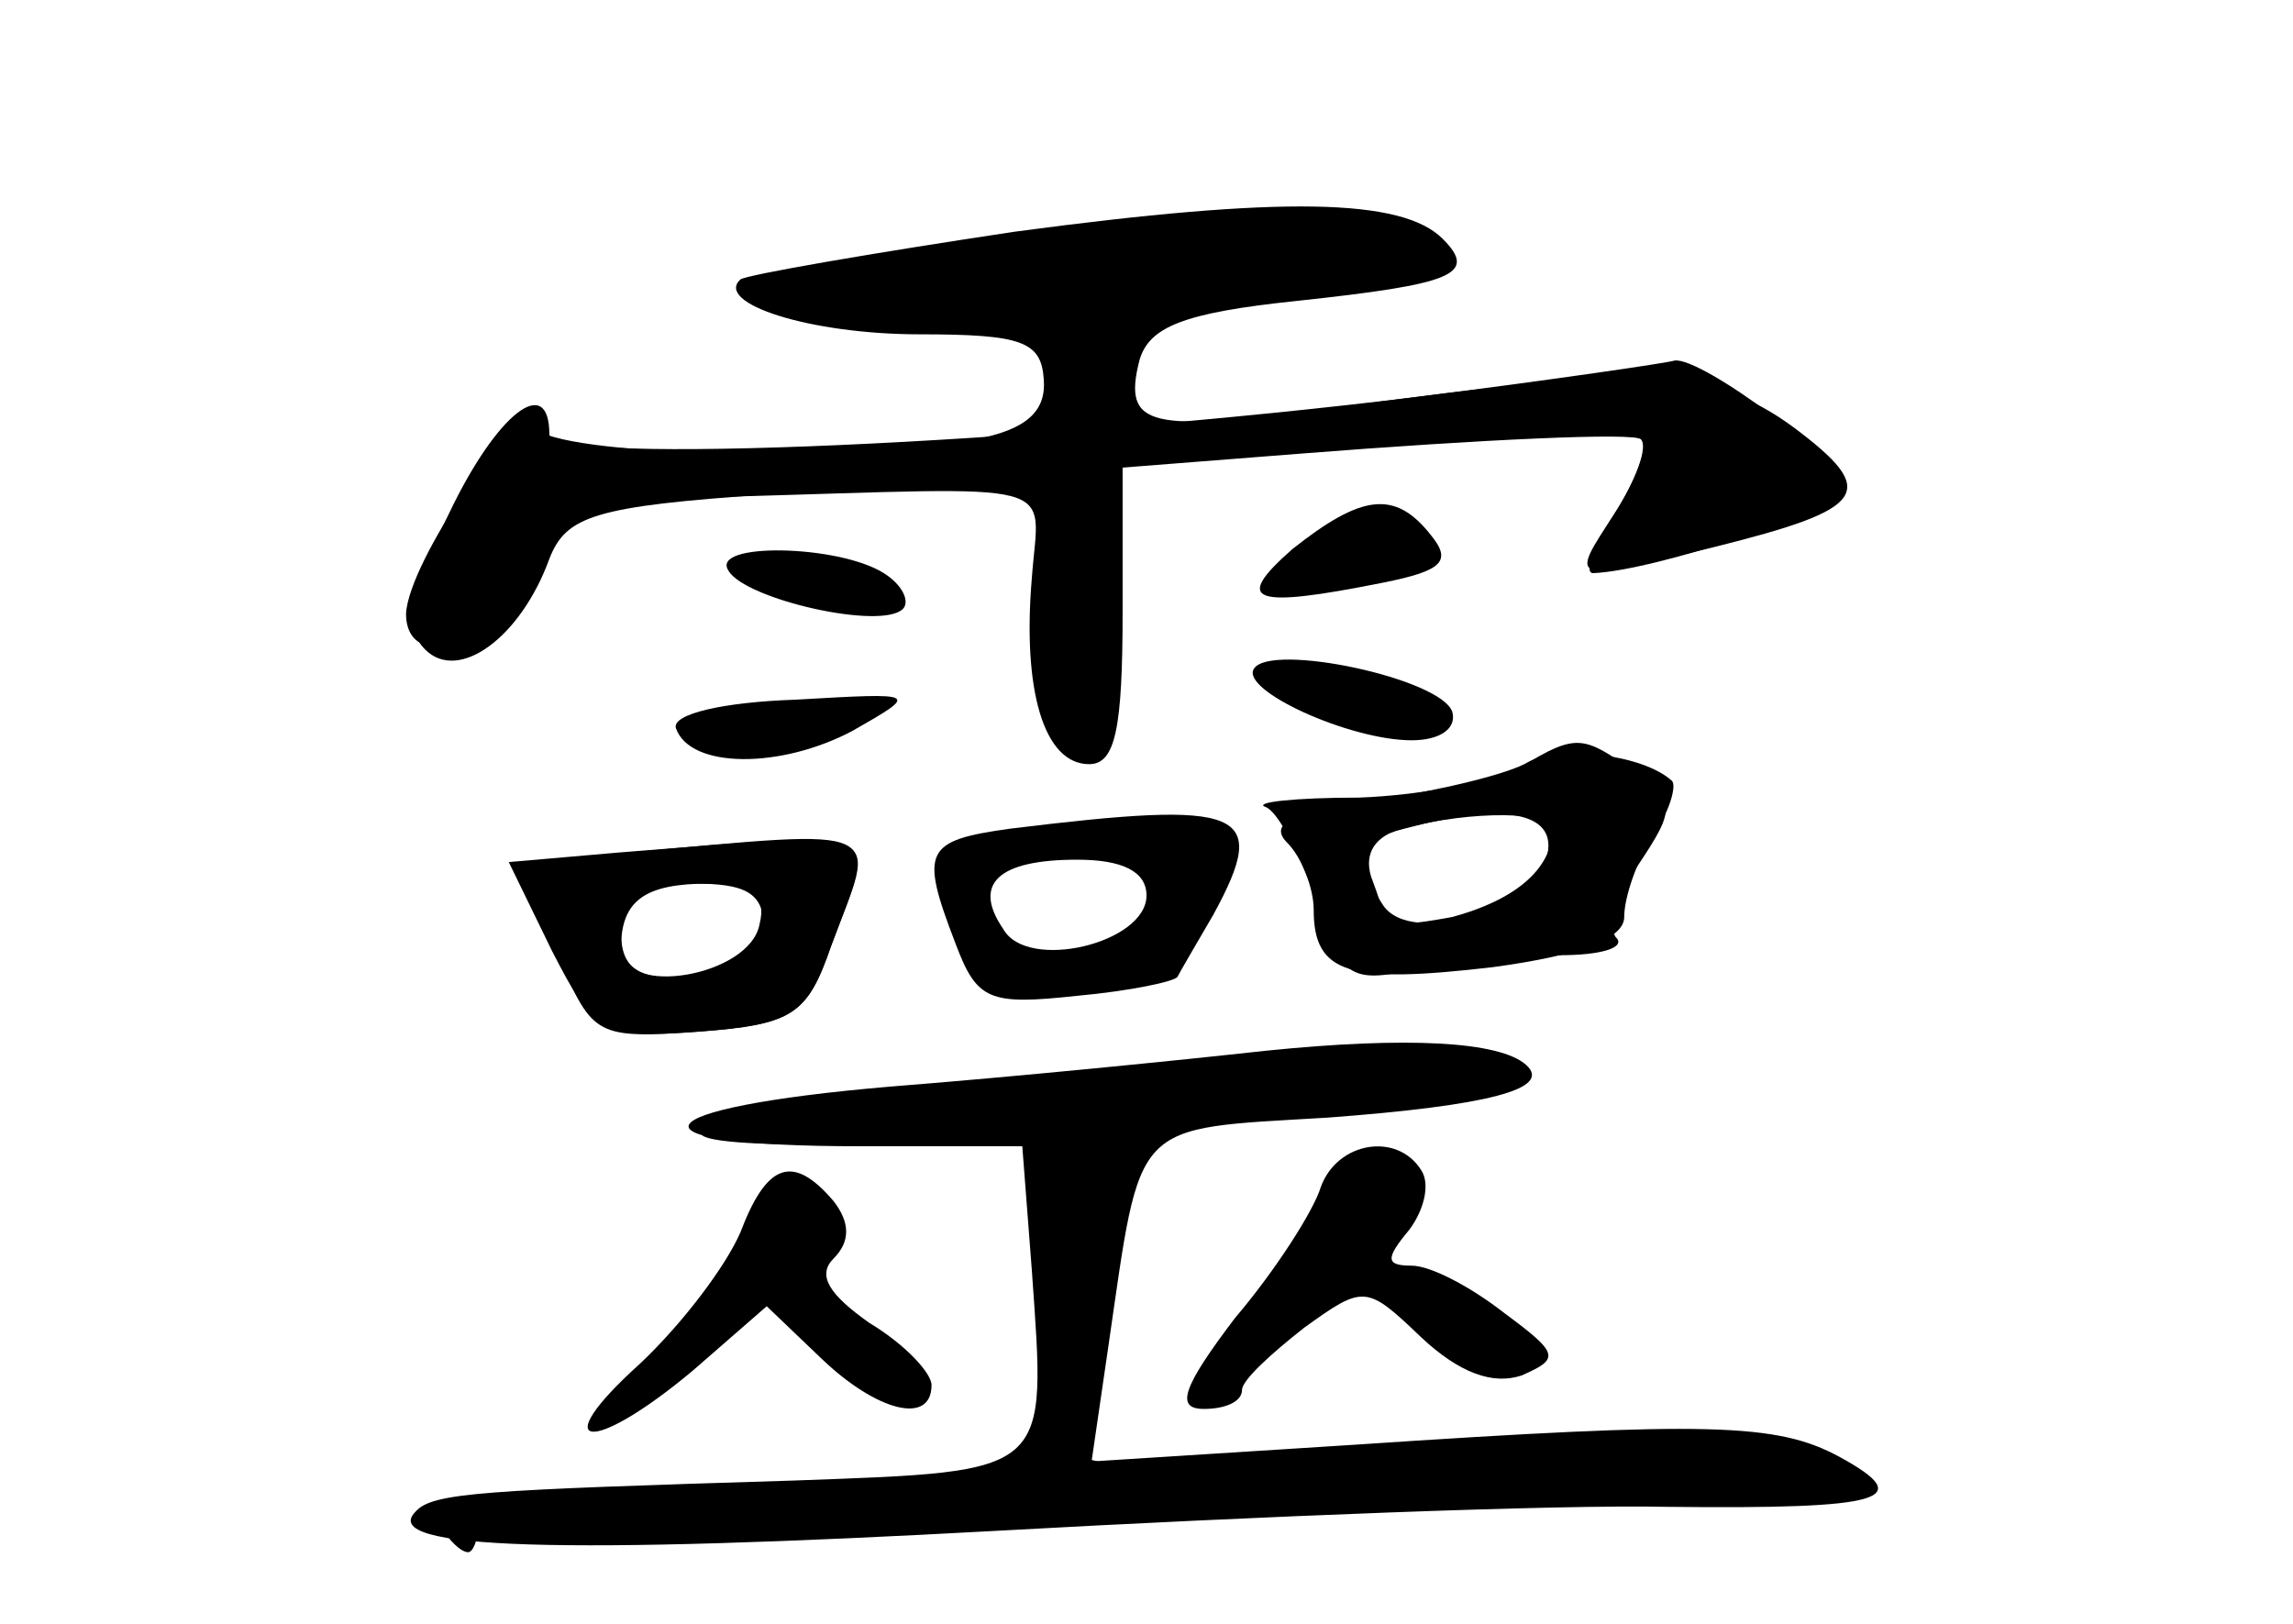 <?xml version="1.0" standalone="no"?>
<!DOCTYPE svg PUBLIC "-//W3C//DTD SVG 20010904//EN"
 "http://www.w3.org/TR/2001/REC-SVG-20010904/DTD/svg10.dtd">
<svg version="1.0" xmlns="http://www.w3.org/2000/svg"
 width="96pt" height="68pt" viewBox="0 0 96 68"
 preserveAspectRatio="xMidYMid meet">
<g transform="translate(0,68) scale(0.1,-0.1)" fill="#000000" stroke="none">
<g id="part-0" class="char-part">
  <path d="M425 583 c-60 -9 -112 -18 -115 -20 -11 -10 29 -23 75 -23 43 0 51
-3 52 -19 1 -13 -7 -21 -29 -25 -51 -10 -176 -7 -184 5 -7 11 -53 -56 -54 -78
0 -26 40 -13 55 17 15 28 19 30 80 32 143 4 130 8 127 -34 -4 -47 5 -78 24
-78 11 0 14 15 14 64 l0 63 106 7 c59 4 109 5 112 2 2 -3 -3 -17 -12 -31 -19
-29 -20 -29 42 -14 64 16 69 23 33 50 -34 25 -64 26 -194 8 -76 -10 -87 -8
-80 20 4 14 18 20 66 25 65 7 76 11 61 26 -17 17 -67 18 -179 3z"/>
  <path d="M541 450 c-25 -22 -17 -25 38 -14 25 5 29 9 20 20 -15 19 -29 17 -58
-6z"/>
  <path d="M305 441 c7 -12 64 -25 73 -16 3 3 0 10 -8 15 -19 12 -73 13 -65 1z"/>
  <path d="M525 400 c-6 -9 40 -30 66 -30 12 0 19 5 17 12 -5 14 -76 29 -83 18z"/>
  <path d="M283 375 c6 -17 44 -17 74 -1 28 16 28 16 -24 13 -30 -1 -52 -6 -50
-12z"/>
  <path d="M640 361 c-8 -5 -37 -12 -64 -16 -36 -5 -45 -10 -37 -18 6 -6 11 -19
11 -28 0 -27 15 -31 75 -24 37 5 55 12 55 21 0 8 5 23 12 34 7 10 10 21 8 23
-12 11 -46 15 -60 8z m10 -28 c0 -17 -16 -30 -42 -37 -16 -3 -28 -4 -28 -2 0
2 -3 11 -6 19 -3 10 2 17 13 20 30 8 63 7 63 0z"/>
  <path d="M423 333 c-36 -5 -38 -9 -23 -48 9 -24 14 -26 51 -22 22 2 41 6 42 8
1 2 8 14 15 26 24 44 13 48 -85 36z m57 -28 c0 -20 -50 -32 -60 -14 -13 19 -2
29 31 29 19 0 29 -5 29 -15z"/>
  <path d="M263 323 c-24 -2 -43 -6 -43 -7 0 -2 6 -19 14 -37 14 -33 16 -34 58
-31 40 3 46 7 56 36 19 51 25 49 -85 39z m57 -33 c0 -16 -7 -20 -30 -20 -23 0
-30 4 -30 20 0 16 7 20 30 20 23 0 30 -4 30 -20z"/>
  <path d="M530 240 c-36 -4 -106 -11 -157 -15 -106 -9 -115 -25 -13 -25 l68 0
4 -52 c6 -86 9 -84 -100 -88 -130 -4 -151 -5 -158 -13 -16 -16 62 -18 244 -8
108 6 234 11 280 10 91 -1 105 3 72 21 -26 14 -54 15 -203 5 l-110 -7 7 48
c14 96 9 91 92 96 67 5 94 12 83 22 -11 10 -50 12 -109 6z"/>
  <path d="M553 183 c-3 -10 -19 -35 -36 -55 -22 -29 -25 -38 -13 -38 9 0 16 3
16 8 0 4 12 15 26 26 25 18 26 18 49 -4 16 -15 30 -20 42 -16 16 7 16 9 -7 26
-14 11 -31 20 -39 20 -11 0 -11 3 -1 15 6 8 9 19 5 25 -10 16 -35 12 -42 -7z"/>
  <path d="M310 164 c-6 -14 -24 -38 -42 -55 -40 -36 -21 -39 22 -3 l31 27 23
-22 c23 -22 46 -28 46 -11 0 5 -11 17 -26 26 -17 12 -22 20 -15 27 7 7 7 15 0
24 -17 20 -28 16 -39 -13z"/>
</g>
<g id="part-1" class="char-part">
  <path d="M415 575 c-49 -7 -92 -14 -95 -15 -14 -9 125 -14 190 -7 93 9 110 14
90 27 -19 12 -70 11 -185 -5z"/>
</g>
<g id="part-2" class="char-part">
  <path d="M595 514 c-163 -20 -365 -29 -365 -16 0 26 -22 9 -42 -33 -17 -34
-19 -48 -10 -57 14 -14 40 5 52 38 7 18 19 22 92 27 46 3 145 11 222 17 76 6
141 9 143 6 3 -3 -2 -17 -11 -31 -9 -14 -13 -25 -9 -25 26 1 104 27 105 35 2
10 -60 56 -71 54 -3 -1 -51 -8 -106 -15z"/>
</g>
<g id="part-3" class="char-part">
  <path d="M259 323 l-46 -4 18 -37 c18 -35 21 -37 62 -34 39 3 45 7 55 36 19
51 27 48 -89 39z m59 -30 c-4 -22 -58 -31 -58 -10 0 20 10 27 37 27 18 0 24
-5 21 -17z"/>
</g>
<g id="part-4" class="char-part">
  <path d="M637 359 c-11 -6 -41 -12 -68 -13 -27 0 -45 -2 -39 -4 5 -2 14 -19
21 -39 10 -32 14 -35 41 -29 17 3 44 6 61 6 17 0 27 3 24 7 -4 3 0 18 9 31 16
24 15 26 -2 39 -21 15 -24 16 -47 2z m11 -36 c-4 -23 -57 -40 -69 -22 -13 20
-11 27 9 32 41 11 63 7 60 -10z"/>
</g>
<g id="part-5" class="char-part">
  <path d="M490 227 c-36 -4 -94 -9 -128 -11 -89 -6 -92 -17 -4 -15 40 1 74 0
77 -2 2 -2 5 -30 7 -62 1 -31 6 -57 9 -57 12 0 15 90 4 102 -7 8 -6 9 3 4 6
-4 12 -2 12 3 0 6 -5 11 -12 11 -16 0 -3 11 19 15 10 2 46 4 81 4 34 1 62 5
62 10 0 10 -31 10 -130 -2z"/>
  <path d="M555 69 c-100 -7 -77 -10 94 -14 96 -2 129 1 115 8 -21 12 -96 14
-209 6z"/>
  <path d="M440 63 c8 -3 18 -11 22 -17 5 -7 8 -4 8 7 0 11 -7 17 -22 16 -16 0
-18 -2 -8 -6z"/>
  <path d="M240 50 c-19 -4 -30 -8 -25 -9 41 -9 71 -9 81 0 6 5 20 6 30 3 11 -4
16 -4 12 1 -10 11 -57 13 -98 5z"/>
  <path d="M350 50 c0 -5 7 -10 16 -10 8 0 12 5 9 10 -3 6 -10 10 -16 10 -5 0
-9 -4 -9 -10z"/>
  <path d="M185 40 c3 -5 8 -10 11 -10 2 0 4 5 4 10 0 6 -5 10 -11 10 -5 0 -7
-4 -4 -10z"/>
</g>
</g>
</svg>